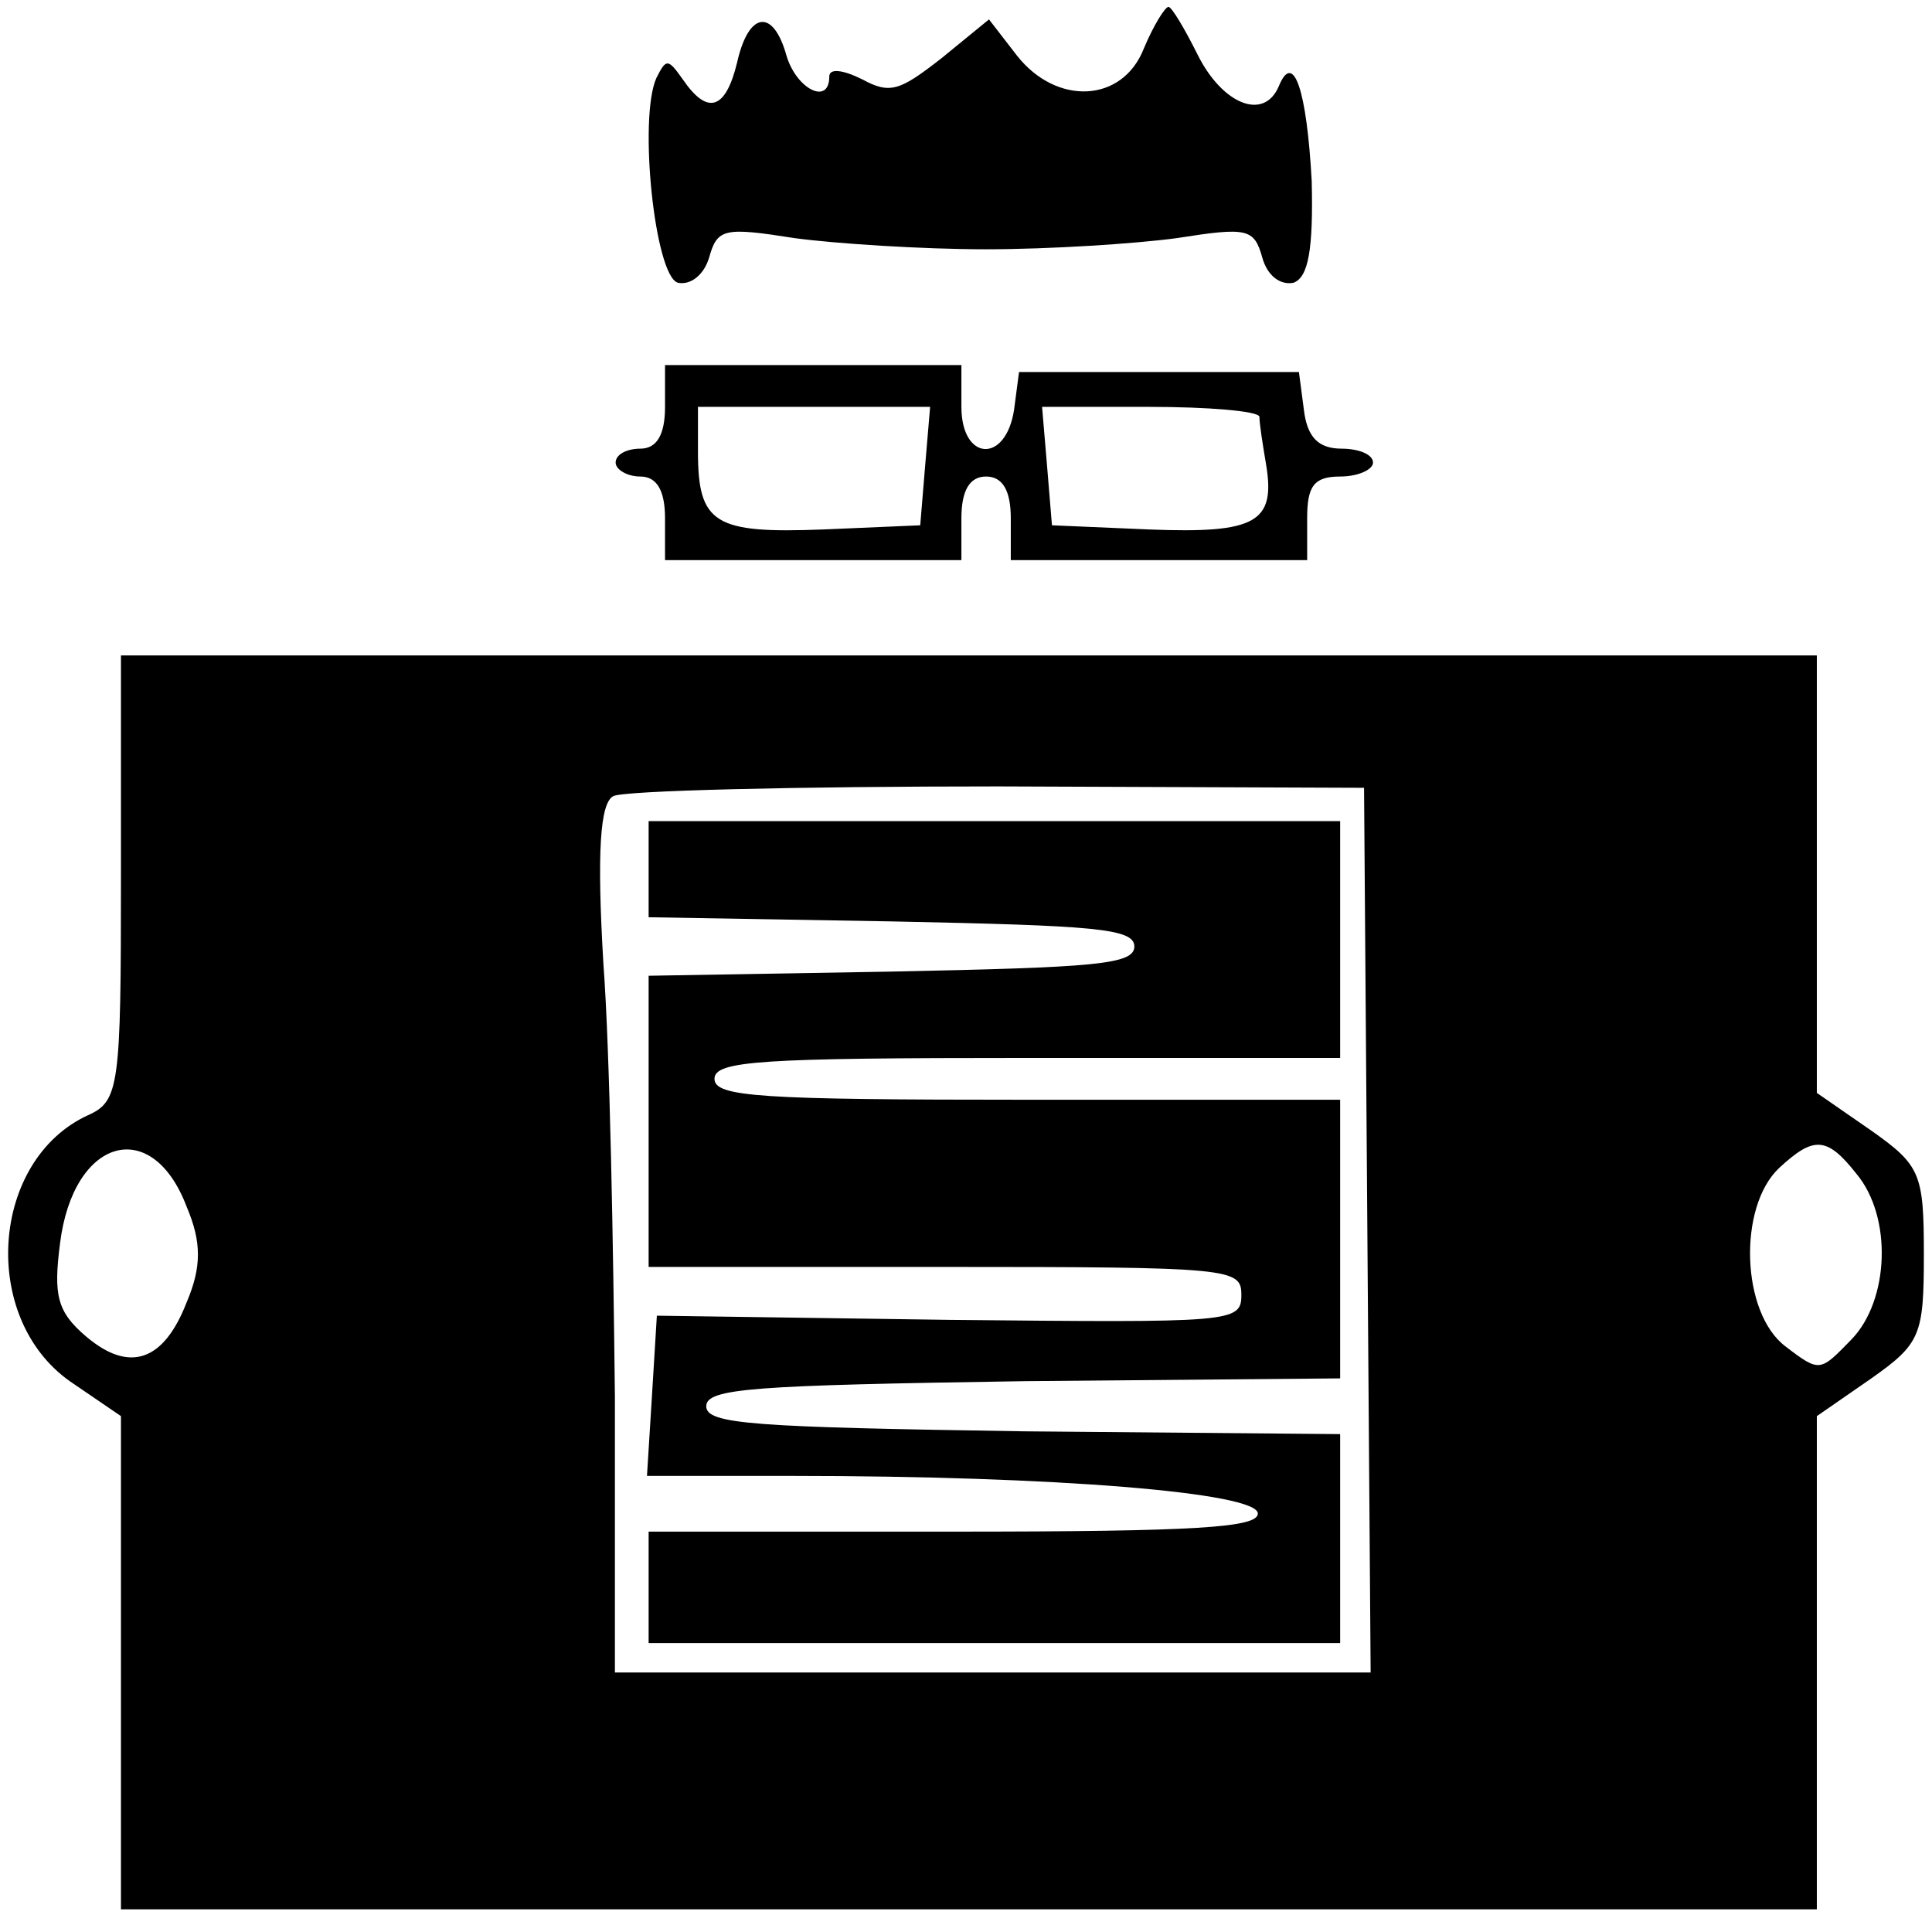 <?xml version="1.0" encoding="UTF-8" standalone="no" ?>
<!DOCTYPE svg PUBLIC "-//W3C//DTD SVG 1.1//EN" "http://www.w3.org/Graphics/SVG/1.1/DTD/svg11.dtd">
<svg xmlns="http://www.w3.org/2000/svg" xmlns:xlink="http://www.w3.org/1999/xlink" version="1.1" width="1080" height="1080" viewBox="0 0 1080 1080" xml:space="preserve">
<desc>Created with Fabric.js 5.2.4</desc>
<defs>
</defs>
<g transform="matrix(1 0 0 1 540 540)" id="8f2bbcee-8c0c-4dc7-a315-3b0782020f6d"  >
<rect style="stroke: none; stroke-width: 1; stroke-dasharray: none; stroke-linecap: butt; stroke-dashoffset: 0; stroke-linejoin: miter; stroke-miterlimit: 4; fill: rgb(255,255,255); fill-rule: nonzero; opacity: 1; visibility: hidden;" vector-effect="non-scaling-stroke"  x="-540" y="-540" rx="0" ry="0" width="1080" height="1080" />
</g>
<g transform="matrix(1 0 0 1 540 540)" id="8b56d940-dca9-4cb5-8d51-ddd1ad09ea53"  >
</g>
<g transform="matrix(1.18 0 0 1.18 540 540)"  >
<g style="" vector-effect="non-scaling-stroke"   >
		<g transform="matrix(1 0 0 1 0 0)"  >
<rect style="stroke: none; stroke-width: 1; stroke-dasharray: none; stroke-linecap: butt; stroke-dashoffset: 0; stroke-linejoin: miter; stroke-miterlimit: 4; fill: rgb(255,255,255); fill-rule: nonzero; opacity: 1; visibility: hidden;" vector-effect="non-scaling-stroke"  x="-540" y="-540" rx="0" ry="0" width="1080" height="1080" />
</g>
		<g transform="matrix(0.78 0 0 -0.66 6.8 -388.92)"  >
<path style="stroke: none; stroke-width: 1; stroke-dasharray: none; stroke-linecap: butt; stroke-dashoffset: 0; stroke-linejoin: miter; stroke-miterlimit: 4; fill: rgb(0,0,0); fill-rule: nonzero; opacity: 1;" vector-effect="non-scaling-stroke"  transform=" translate(-1111.75, -1660.83)" d="M 1211 1730 C 1198 1691 1158 1689 1134 1725 L 1117 1751 L 1088 1723 C 1063 1700 1057 1697 1040 1708 C 1028 1715 1020 1716 1020 1710 C 1020 1689 1000 1701 994 1725 C 986 1759 971 1757 964 1720 C 957 1686 946 1682 931 1708 C 922 1723 921 1723 915 1709 C 904 1680 914 1567 928 1562 C 936 1560 944 1568 947 1580 C 952 1601 956 1602 999 1594 C 1024 1590 1077 1586 1115 1586 C 1154 1586 1206 1590 1231 1594 C 1274 1602 1278 1601 1283 1580 C 1286 1567 1294 1560 1302 1562 C 1311 1566 1314 1586 1313 1635 C 1310 1700 1302 1729 1293 1703 C 1284 1678 1259 1690 1244 1725 C 1236 1744 1228 1760 1226 1760 C 1224 1760 1217 1747 1211 1730 z" stroke-linecap="round" />
</g>
		<g transform="matrix(0.78 0 0 -0.66 13.42 -238.48)"  >
<path style="stroke: none; stroke-width: 1; stroke-dasharray: none; stroke-linecap: butt; stroke-dashoffset: 0; stroke-linejoin: miter; stroke-miterlimit: 4; fill: rgb(0,0,0); fill-rule: nonzero; opacity: 1;" vector-effect="non-scaling-stroke"  transform=" translate(-1120, -1440)" d="M 920 1480 C 920 1460 915 1450 905 1450 C 897 1450 890 1446 890 1440 C 890 1435 897 1430 905 1430 C 915 1430 920 1420 920 1400 L 920 1370 L 1010 1370 L 1100 1370 L 1100 1400 C 1100 1420 1105 1430 1115 1430 C 1125 1430 1130 1420 1130 1400 L 1130 1370 L 1220 1370 L 1310 1370 L 1310 1400 C 1310 1423 1314 1430 1330 1430 C 1341 1430 1350 1435 1350 1440 C 1350 1446 1341 1450 1331 1450 C 1317 1450 1310 1458 1308 1478 L 1305 1505 L 1220 1505 L 1135 1505 L 1132 1478 C 1127 1439 1100 1441 1100 1480 L 1100 1510 L 1010 1510 L 920 1510 L 920 1480 z M 1078 1438 L 1075 1395 L 1016 1392 C 950 1389 940 1396 940 1448 L 940 1480 L 1011 1480 L 1081 1480 L 1078 1438 z M 1281 1473 C 1281 1468 1283 1453 1285 1439 C 1291 1397 1279 1389 1214 1392 L 1155 1395 L 1152 1438 L 1149 1480 L 1214 1480 C 1250 1480 1280 1477 1281 1473 z" stroke-linecap="round" />
</g>
		<g transform="matrix(0.78 0 0 -0.66 0 149.88)"  >
<path style="stroke: none; stroke-width: 1; stroke-dasharray: none; stroke-linecap: butt; stroke-dashoffset: 0; stroke-linejoin: miter; stroke-miterlimit: 4; fill: rgb(0,0,0); fill-rule: nonzero; opacity: 1;" vector-effect="non-scaling-stroke"  transform=" translate(-1103.24, -870)" d="M 590 1160 C 590 1011 589 1000 570 990 C 511 958 504 845 559 799 L 590 774 L 590 597 L 590 420 L 1105 420 L 1620 420 L 1620 597 L 1620 774 L 1653 801 C 1683 826 1685 832 1685 890 C 1685 948 1683 954 1653 979 L 1620 1006 L 1620 1163 L 1620 1320 L 1105 1320 L 590 1320 L 590 1160 z M 1347 908 L 1349 590 L 1120 590 L 890 590 L 890 788 C 889 896 887 1036 883 1099 C 879 1179 881 1214 889 1219 C 895 1223 1000 1226 1123 1226 L 1345 1225 L 1347 908 z M 630 924 C 639 899 639 881 630 856 C 616 813 595 805 569 831 C 551 849 549 861 553 898 C 561 974 609 990 630 924 z M 1644 948 C 1666 917 1664 857 1641 829 C 1622 806 1622 805 1601 824 C 1574 848 1572 924 1597 952 C 1618 975 1626 975 1644 948 z" stroke-linecap="round" />
</g>
		<g transform="matrix(0.78 0 0 -0.66 13.06 126.06)"  >
<path style="stroke: none; stroke-width: 1; stroke-dasharray: none; stroke-linecap: butt; stroke-dashoffset: 0; stroke-linejoin: miter; stroke-miterlimit: 4; fill: rgb(0,0,0); fill-rule: nonzero; opacity: 1;" vector-effect="non-scaling-stroke"  transform=" translate(-1119.5, -905)" d="M 910 1165 L 910 1131 L 1058 1128 C 1181 1125 1205 1123 1205 1110 C 1205 1097 1181 1095 1058 1092 L 910 1089 L 910 985 L 910 880 L 1090 880 C 1264 880 1270 879 1270 860 C 1270 840 1265 840 1093 842 L 915 845 L 912 787 L 909 730 L 997 730 C 1157 730 1280 718 1280 703 C 1280 693 1244 690 1095 690 L 910 690 L 910 650 L 910 610 L 1120 610 L 1330 610 L 1330 685 L 1330 760 L 1138 762 C 974 765 945 767 945 780 C 945 793 974 795 1138 798 L 1330 800 L 1330 900 L 1330 1000 L 1140 1000 C 978 1000 950 1002 950 1015 C 950 1028 978 1030 1140 1030 L 1330 1030 L 1330 1115 L 1330 1200 L 1120 1200 L 910 1200 L 910 1165 z" stroke-linecap="round" />
</g>
</g>
</g>
</svg>